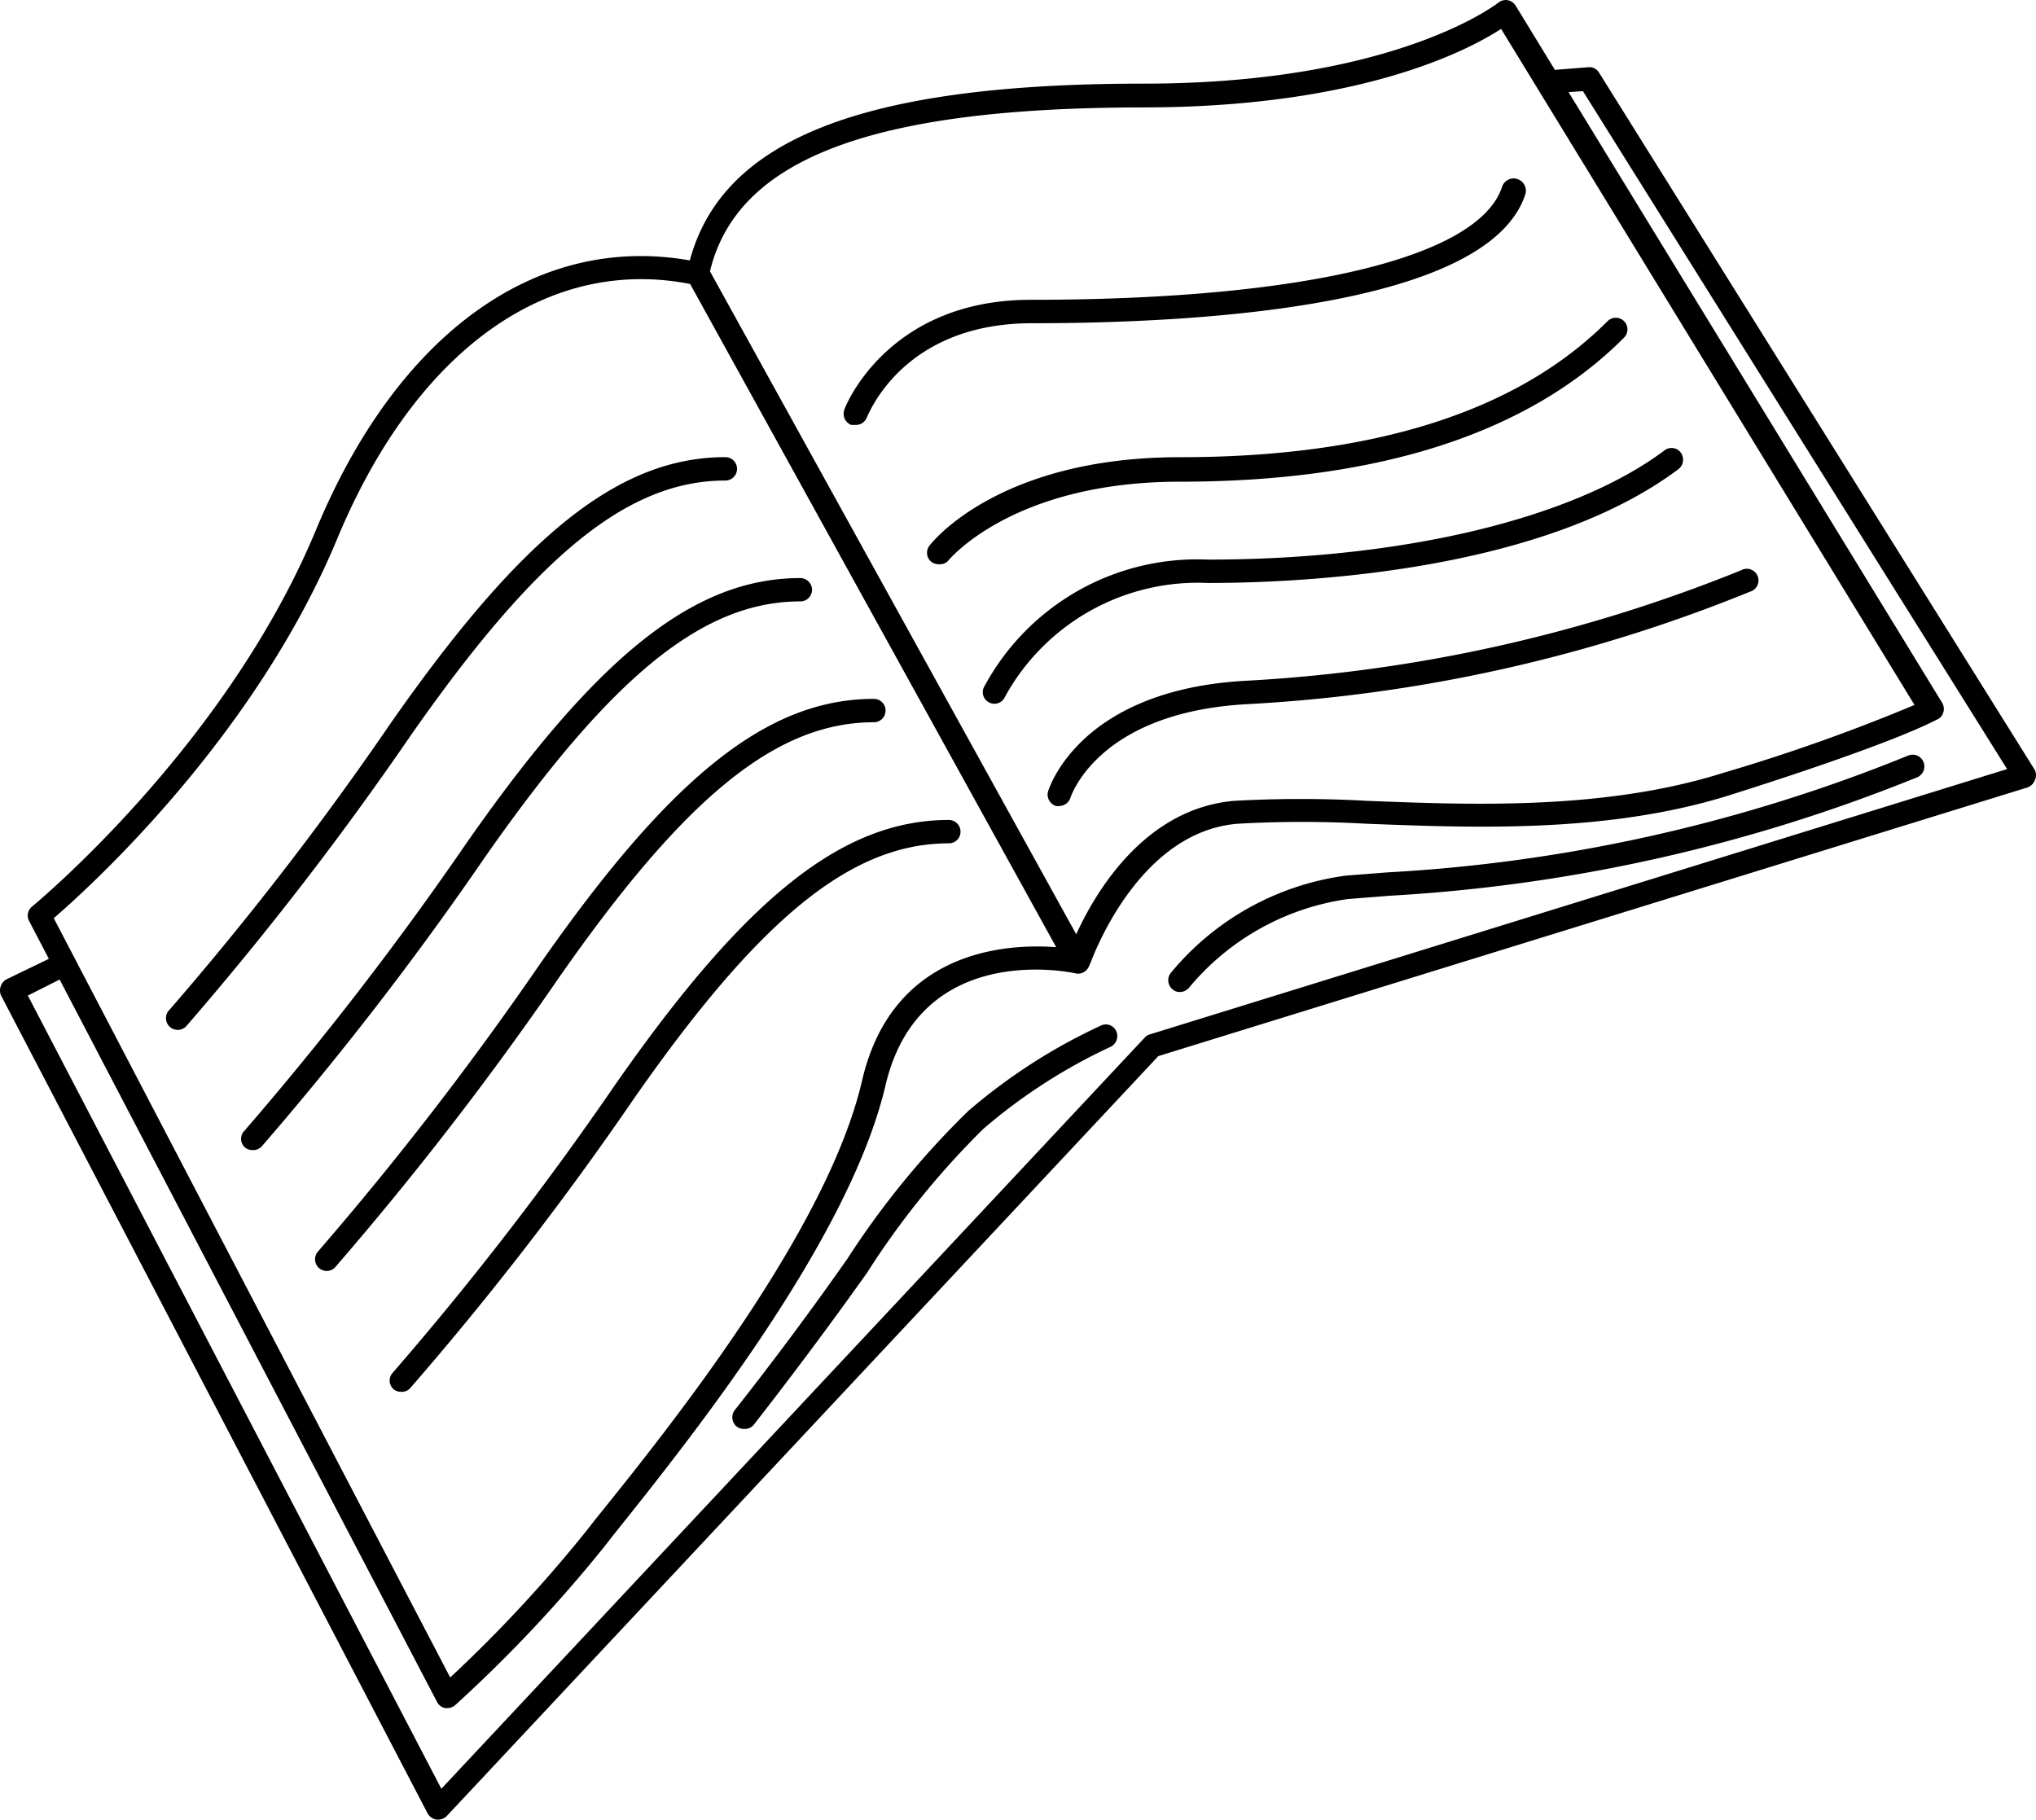 <svg xmlns="http://www.w3.org/2000/svg" width="152.023" height="135.88" viewBox="0 0 40.223 35.951"><path fill="currentColor" d="M29.756 0a.24.24 0 00-.156.053c-.019.014-2.032 1.599-7.002 1.599-5.541 0-8.324 1.093-8.97 3.493-3.023-.534-5.77 1.436-7.383 5.319C4.458 14.769.671 17.877.635 17.91a.227.227 0 00-.06.286l.39.748-.833.403a.235.235 0 00-.115.134.245.245 0 000 .18l8.43 16.166c.036.066.1.112.175.124h.028a.238.238 0 00.17-.064l14.064-15.021 17.168-5.307a.244.244 0 00.148-.143.234.234 0 000-.203L31.59 1.434a.22.22 0 00-.212-.106l-.66.052L29.942.11a.24.24 0 00-.157-.107.238.238 0 00-.028-.002zm-.101.57l8.168 13.358a36.16 36.16 0 01-3.773 1.34c-2.336.739-4.952.637-7.053.554a23.544 23.544 0 00-2.607 0c-1.774.148-2.75 1.806-3.128 2.637L14.026 5.36c.534-2.217 3.178-3.233 8.549-3.238 4.293 0 6.435-1.131 7.08-1.551zM31.272 1.8l8.38 13.395-16.939 5.243a.208.208 0 00-.096.06L8.719 35.342.55 19.67l.628-.317 7.457 14.275a.227.227 0 00.16.12h.038a.236.236 0 00.156-.055 27.612 27.612 0 002.962-3.15l.166-.213c1.511-1.89 4.658-5.824 5.376-8.882.668-2.86 3.63-2.245 3.754-2.217a.23.23 0 00.267-.143.228.228 0 00.02-.041c.008 0 .897-2.606 2.915-2.772.85-.048 1.702-.048 2.552 0 2.142.083 4.8.19 7.209-.577 3.473-1.1 4.067-1.497 4.09-1.497a.236.236 0 00.07-.314L30.988 1.82zM29.89 3.525a.242.242 0 00-.216.168c-.461 1.4-3.943 2.23-9.31 2.23-2.86 0-3.685 2.153-3.685 2.176-.041.12.02.25.138.296h.078a.23.23 0 00.226-.139c.041-.078.723-1.87 3.266-1.87 3.326 0 9.015-.328 9.747-2.545a.244.244 0 00-.244-.316zM12.586 5.516c.345-.006.694.025 1.048.094l7.232 13.104c-.986-.074-3.23.055-3.832 2.623-.678 2.956-3.792 6.85-5.284 8.697l-.166.213a27.442 27.442 0 01-2.69 2.896L1.062 18.141c.724-.624 3.972-3.575 5.602-7.501 1.35-3.246 3.509-5.084 5.922-5.124zm19.34.762a.23.23 0 00-.166.066c-1.782 1.787-4.624 2.689-8.452 2.689-3.561 0-4.888 1.671-4.943 1.745a.23.23 0 00.036.324c.042.03.092.046.143.046a.23.23 0 00.185-.065c.009-.014 1.271-1.566 4.579-1.566 3.956 0 6.909-.97 8.775-2.845a.23.23 0 00-.156-.394zm1.085 2.573a.229.229 0 00-.127.047c-1.8 1.35-5.173 2.158-9.024 2.158a4.776 4.776 0 00-4.422 2.522.226.226 0 00.11.304.226.226 0 00.304-.111 4.345 4.345 0 014.008-2.253c1.893 0 6.597-.222 9.3-2.25.1-.078.12-.22.047-.323a.228.228 0 00-.152-.092c-.014-.002-.03-.003-.044-.002zm-18.681.181c-2.087 0-4 1.52-6.602 5.243a62.408 62.408 0 01-4.376 5.672.232.232 0 10.34.314 64.26 64.26 0 004.414-5.718c2.501-3.584 4.307-5.049 6.224-5.049a.23.23 0 000-.462zm20.174 2.205a.229.229 0 00-.109.031 30.433 30.433 0 01-9.816 2.184c-3.239.19-3.847 2.102-3.874 2.185a.236.236 0 00.156.287.163.163 0 00.065 0c.1 0 .19-.065.221-.162.023-.06.562-1.677 3.46-1.848a30.67 30.67 0 009.972-2.226.23.23 0 00.142-.313.233.233 0 00-.217-.138zm-18.692.184c-2.09 0-4.002 1.519-6.6 5.242a64.326 64.326 0 01-4.381 5.676.226.226 0 000 .324c.042.039.098.06.156.06a.232.232 0 00.185-.074 64.305 64.305 0 004.412-5.718c2.507-3.585 4.308-5.049 6.228-5.049.128 0 .23-.103.231-.23a.235.235 0 00-.23-.231zm1.452 2.387c-2.091 0-4.003 1.52-6.602 5.247a64.54 64.54 0 01-4.38 5.672.231.231 0 00.17.384.225.225 0 00.17-.074 64.794 64.794 0 004.418-5.718c2.502-3.585 4.303-5.049 6.224-5.049a.23.23 0 000-.462zm20.53 1.103a.23.23 0 00-.091.015 31.96 31.96 0 01-10.291 2.31l-.825.064a5.418 5.418 0 00-3.46 1.926c-.077.101-.058.246.042.324a.206.206 0 00.139.05.245.245 0 00.184-.087 4.976 4.976 0 013.137-1.75l.82-.065a32.633 32.633 0 0010.42-2.338.233.233 0 00-.075-.45zM18.747 16.2c-2.091 0-4.003 1.515-6.601 5.242a63.488 63.488 0 01-4.381 5.673.228.228 0 000 .323c.04.04.096.06.152.06a.224.224 0 00.189-.074 62.84 62.84 0 004.418-5.718c2.501-3.584 4.302-5.044 6.223-5.044a.23.23 0 00.163-.068.232.232 0 00-.163-.394zm3.095 4.04c-.03.001-.06.008-.087.02a11.262 11.262 0 00-2.626 1.69 16.8 16.8 0 00-2.395 2.93 67.047 67.047 0 01-2.216 2.978.235.235 0 00.037.328c.041.03.091.047.143.046a.23.23 0 00.194-.083 83.916 83.916 0 002.234-2.997 16.235 16.235 0 012.303-2.85c.757-.651 1.6-1.195 2.506-1.617a.236.236 0 00.12-.305.225.225 0 00-.213-.14z"/></svg>
